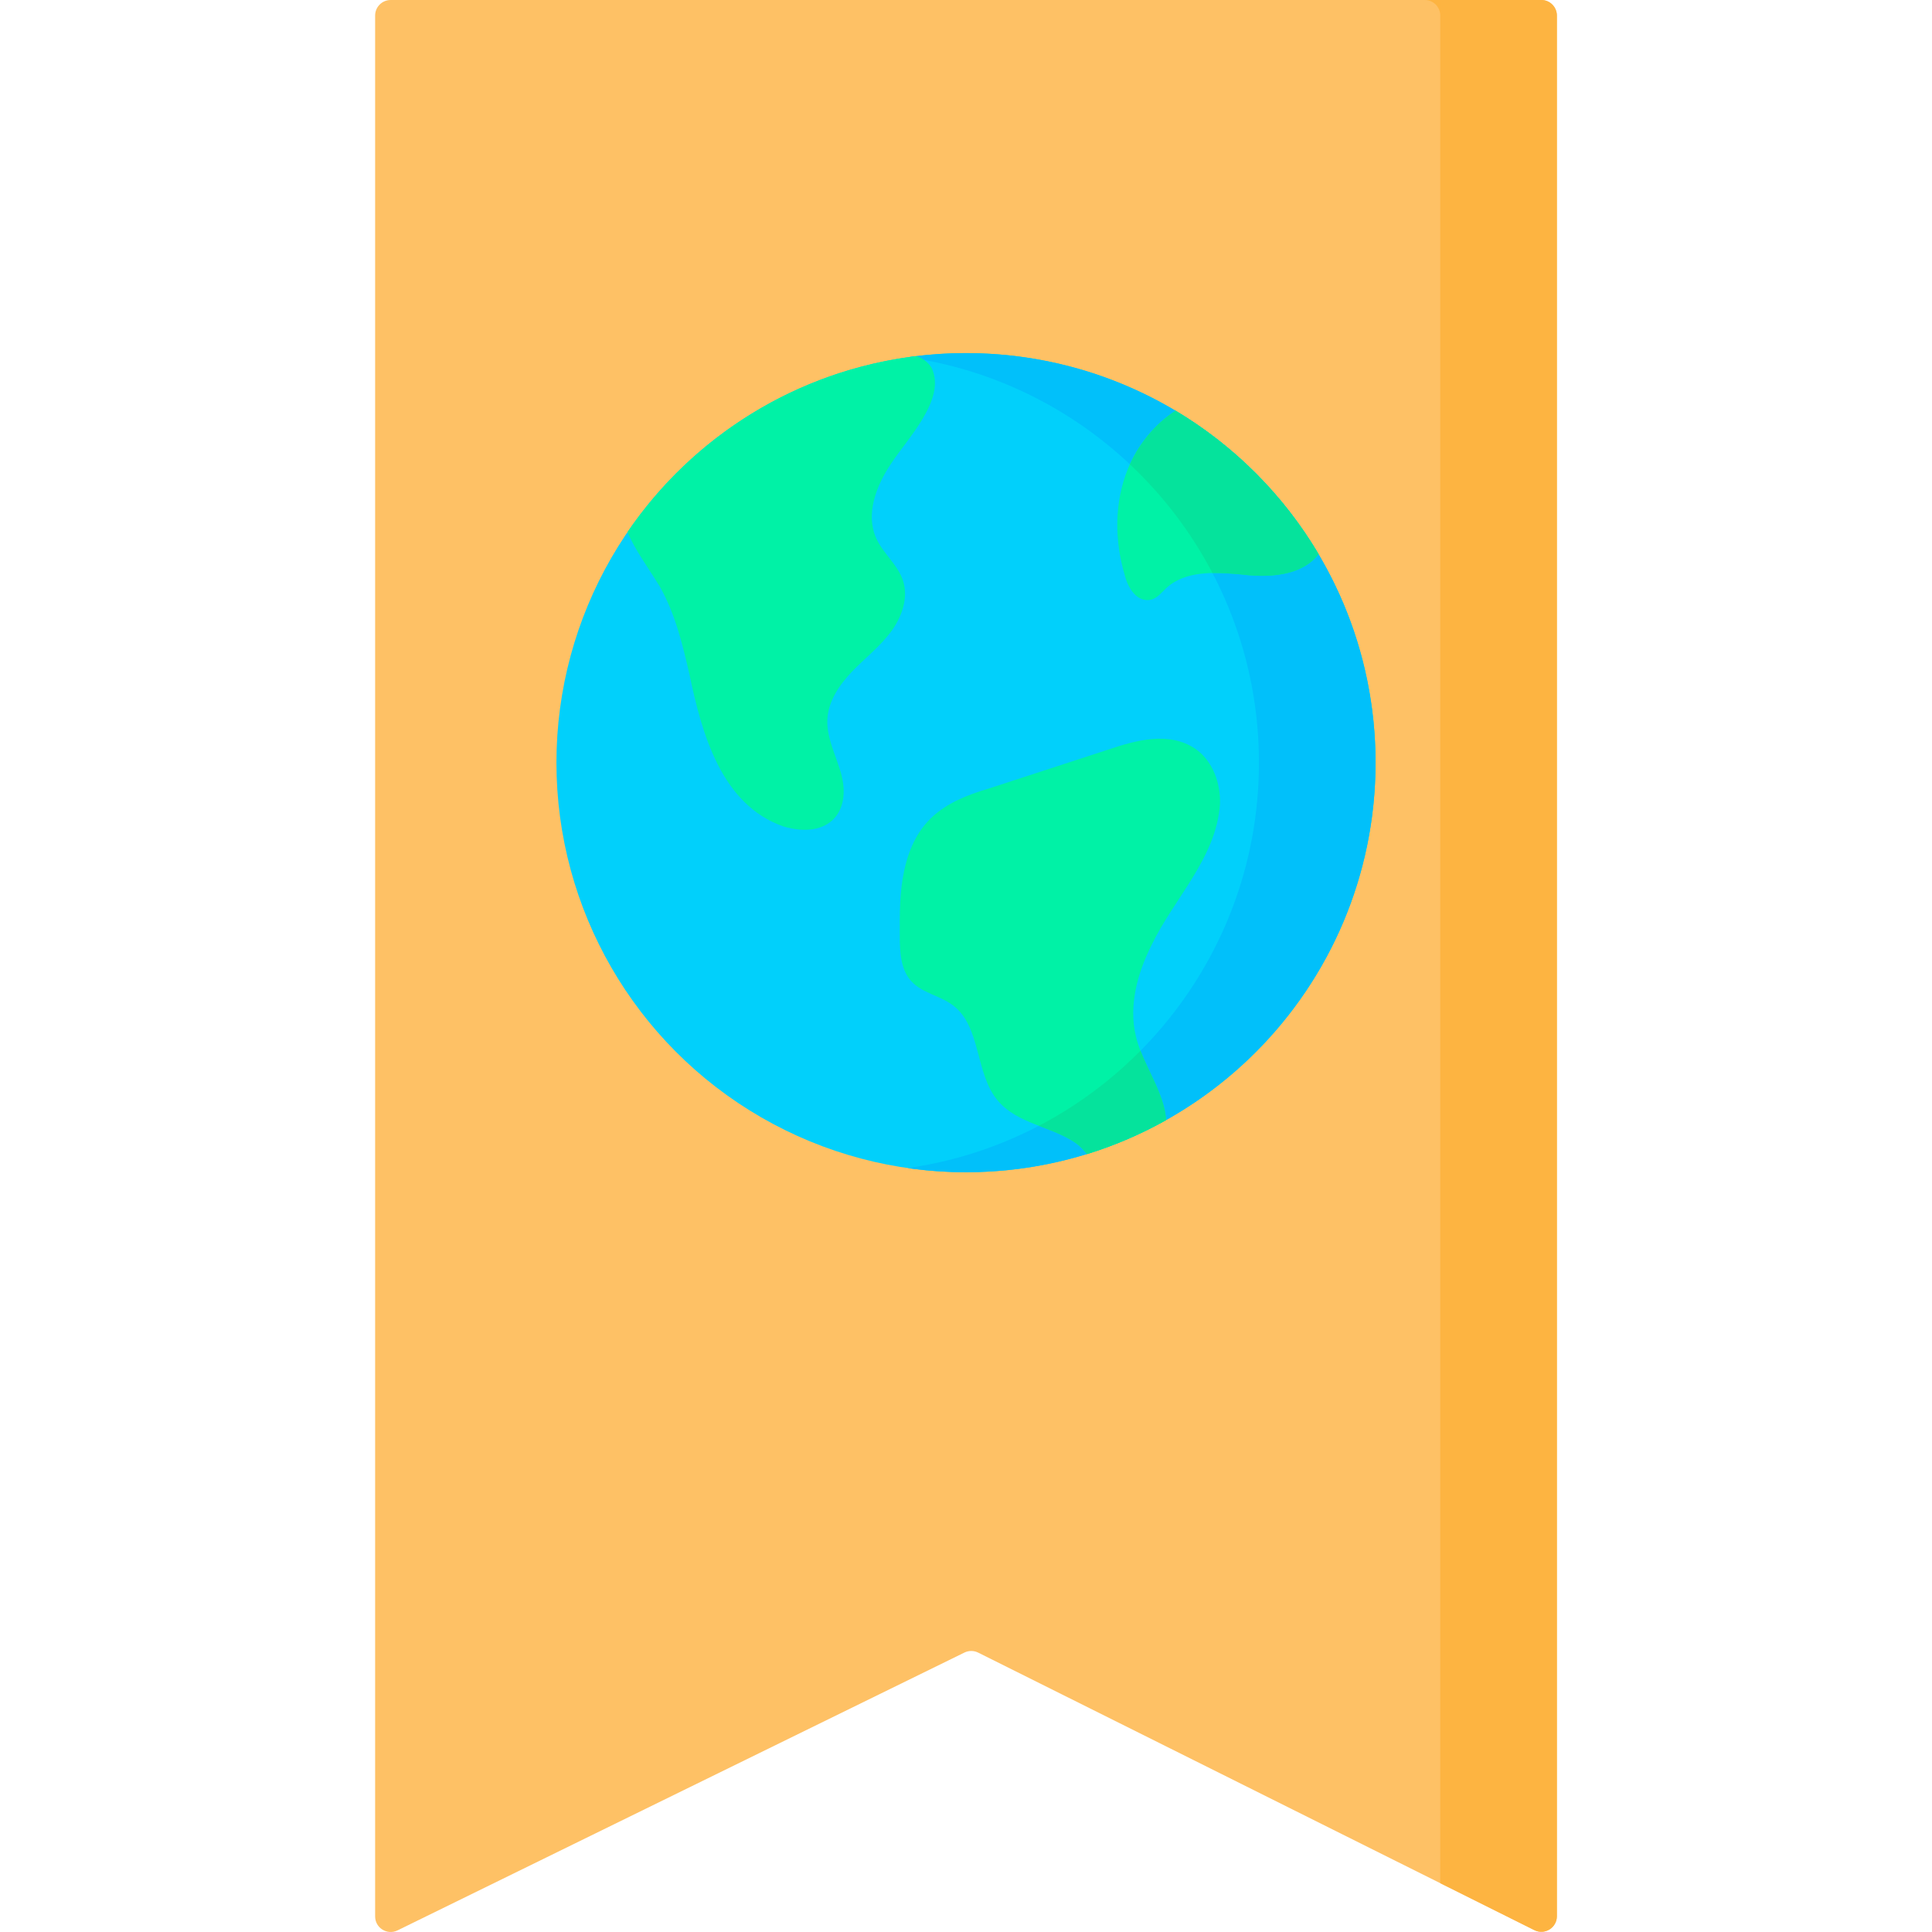 <svg id="Layer_1" enable-background="new 0 0 512 512" height="512" viewBox="0 0 512 512" width="512" xmlns="http://www.w3.org/2000/svg"><g><path d="m406.627 511.508-147.394-73.547c-1.149-.573-2.5-.578-3.653-.013l-150.233 73.626c-2.738 1.342-5.934-.651-5.934-3.7v-503.753c0-2.276 1.845-4.121 4.121-4.121h304.934c2.276 0 4.121 1.845 4.121 4.121v503.7c-.001 3.062-3.222 5.054-5.962 3.687z" fill="#fec165"/><g><path d="m408.467 0h-30.905c2.276 0 4.121 1.845 4.121 4.121v494.94l24.945 12.447c2.74 1.367 5.961-.625 5.961-3.687v-503.7c-.001-2.276-1.846-4.121-4.122-4.121z" fill="#fdb441"/></g><circle cx="256" cy="202.114" fill="#01d0fb" r="108.54"/><path d="m256 93.574c-5.247 0-10.405.38-15.453 1.1 52.624 7.502 93.087 52.742 93.087 107.439s-40.463 99.937-93.087 107.439c5.048.72 10.206 1.1 15.453 1.1 59.945 0 108.54-48.595 108.54-108.539s-48.595-108.539-108.54-108.539z" fill="#01c0fa"/><path d="m239.28 153.796c1.544 4.617-.289 9.764-3.198 13.662-2.914 3.903-6.816 6.927-10.193 10.429s-6.348 7.8-6.619 12.663c-.246 4.404 1.746 8.572 3.112 12.769 4.129 11.742-2.759 19.281-14.805 15.688-16.474-5.789-21.607-24.723-24.848-40.203-1.833-8.051-3.816-16.204-7.892-23.382-3.353-5.446-6.575-9.725-8.543-14.429 17.217-25.22 44.781-42.803 76.581-46.634h.005c1.659.598 3.14 1.64 4.014 3.155 3.965 8.273-6.508 18.794-10.82 25.456-3.898 5.803-6.739 13.309-3.864 19.677 1.812 4.029 5.671 6.957 7.07 11.149z" fill="#00f2a6"/><path d="m305.156 250.493c-3.715 7.405-6.059 15.929-4.168 23.999 1.404 5.982 5.002 11.216 6.942 17.048.613 1.804.974 3.584 1.1 5.297-6.594 3.7-13.608 6.729-20.96 9.002-.878-1.042-1.79-2.094-3-2.933-6.435-4.443-15.316-4.983-20.598-11.177-6.146-7.197-4.361-19.566-11.901-25.292-3.42-2.595-8.196-3.237-11.081-6.421-2.851-3.14-3.025-7.81-3.044-12.055-.024-5.774-.043-11.602 1.172-17.246 2.861-13.025 10.063-18.119 22.33-21.713 10.54-3.44 21.081-6.874 31.626-10.309 7.328-2.499 16.189-4.94 23.136-.299 4.674 3.189 6.84 9.199 6.594 14.853-1.056 14.217-12.224 24.897-18.148 37.246z" fill="#00f2a6"/><path d="m288.07 305.839c7.352-2.272 14.366-5.302 20.96-9.002-.125-1.713-.487-3.493-1.1-5.297-1.501-4.513-3.985-8.671-5.687-13.092-7.861 7.943-16.939 14.68-26.934 19.904 3.38 1.31 6.824 2.526 9.759 4.553 1.212.84 2.124 1.892 3.002 2.934z" fill="#05e39c"/><path d="m349.436 146.85c-3.763 4.94-11.143 6.565-20.574 5.374-6.903-.627-14.732-1.066-19.812 3.652-1.225 1.138-2.311 2.59-3.927 3.034-3.84.883-6.213-3.16-7.019-6.382-2.769-9.199-2.827-19.359.796-28.259 2.542-6.257 6.976-11.751 12.629-15.432 15.591 9.301 28.65 22.398 37.907 38.013z" fill="#00f2a6"/><path d="m311.529 108.837c-5.282 3.439-9.477 8.471-12.082 14.218 8.798 8.276 16.216 18.002 21.868 28.799 2.523-.048 5.093.147 7.547.369 9.431 1.192 16.812-.434 20.574-5.374-9.257-15.614-22.316-28.711-37.907-38.012z" fill="#05e39c"/></g></svg>